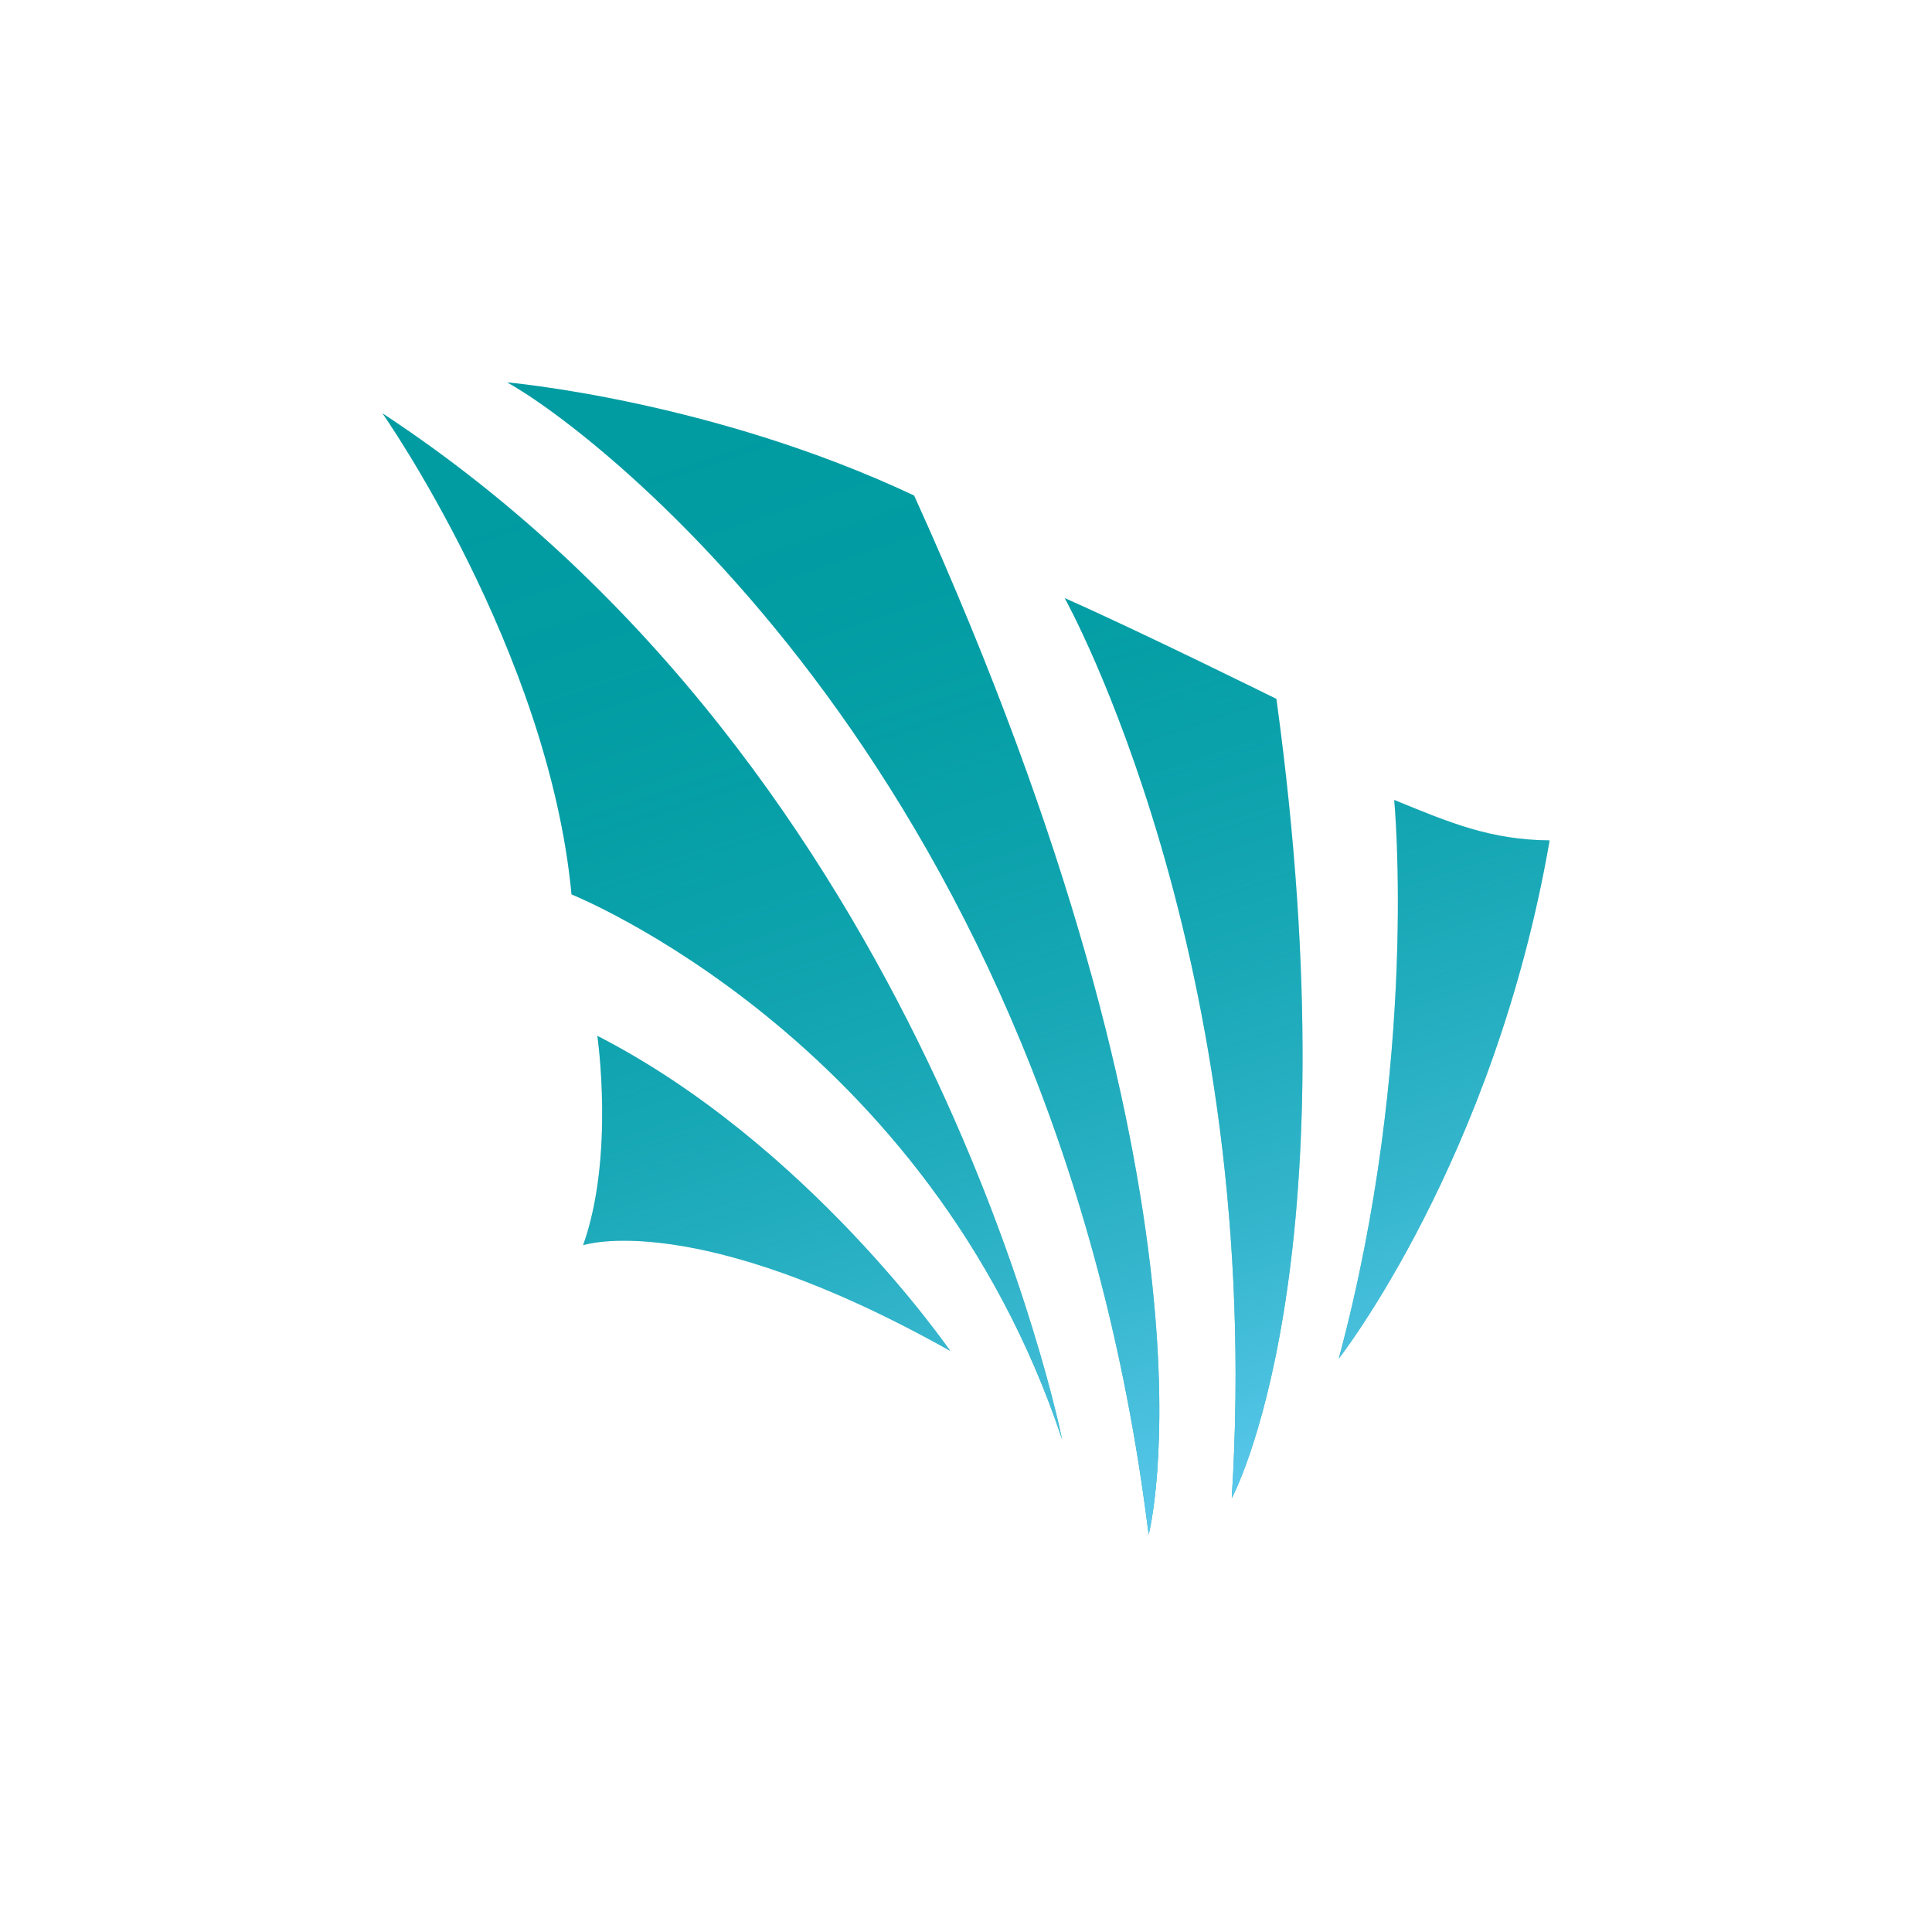 <svg width="96" height="96" viewBox="0 0 96 96" fill="none" xmlns="http://www.w3.org/2000/svg">

<path d="M45.423 24.623C61.394 59.847 57.075 76.254 57.075 76.254C52.445 38.791 29.56 21.397 25.196 19C25.196 19 35.36 19.88 45.423 24.623ZM19 20.533C19 20.533 27.252 32.303 28.398 44.443C28.398 44.443 46.12 51.539 52.774 71.525C52.774 71.525 46.224 38.42 19 20.533ZM29.681 51.469C29.681 51.469 30.554 57.448 28.975 61.873C28.975 61.873 34.523 60.003 47.213 67.123C47.213 67.123 40.154 56.845 29.681 51.469ZM63.424 34.727C63.424 34.727 56.581 31.341 52.903 29.718C52.903 29.718 62.888 47.605 61.205 74.444C61.205 74.444 67.323 63.198 63.424 34.727ZM77 41.759C74.071 41.73 72.091 40.905 69.277 39.748C69.277 39.748 70.519 52.624 66.524 67.506C66.524 67.506 74.249 57.648 77 41.759Z" fill="#009CA2"/>
<path d="M45.423 24.623C61.394 59.847 57.075 76.254 57.075 76.254C52.445 38.791 29.56 21.397 25.196 19C25.196 19 35.36 19.88 45.423 24.623ZM19 20.533C19 20.533 27.252 32.303 28.398 44.443C28.398 44.443 46.12 51.539 52.774 71.525C52.774 71.525 46.224 38.42 19 20.533ZM29.681 51.469C29.681 51.469 30.554 57.448 28.975 61.873C28.975 61.873 34.523 60.003 47.213 67.123C47.213 67.123 40.154 56.845 29.681 51.469ZM63.424 34.727C63.424 34.727 56.581 31.341 52.903 29.718C52.903 29.718 62.888 47.605 61.205 74.444C61.205 74.444 67.323 63.198 63.424 34.727ZM77 41.759C74.071 41.73 72.091 40.905 69.277 39.748C69.277 39.748 70.519 52.624 66.524 67.506C66.524 67.506 74.249 57.648 77 41.759Z" fill="url(#paint0_linear_1_3852)"/>
<defs>
<linearGradient id="paint0_linear_1_3852" x1="42.551" y1="18.958" x2="62.255" y2="77.561" gradientUnits="userSpaceOnUse">
<stop stop-color="#66CEF6" stop-opacity="0"/>
<stop offset="0.153" stop-color="#66CEF6" stop-opacity="0.014"/>
<stop offset="0.284" stop-color="#66CEF6" stop-opacity="0.056"/>
<stop offset="0.407" stop-color="#66CEF6" stop-opacity="0.128"/>
<stop offset="0.525" stop-color="#66CEF6" stop-opacity="0.229"/>
<stop offset="0.639" stop-color="#66CEF6" stop-opacity="0.36"/>
<stop offset="0.751" stop-color="#66CEF6" stop-opacity="0.52"/>
<stop offset="0.861" stop-color="#66CEF6" stop-opacity="0.71"/>
<stop offset="0.966" stop-color="#66CEF6" stop-opacity="0.924"/>
<stop offset="1" stop-color="#66CEF6"/>
</linearGradient>
</defs>
</svg>
